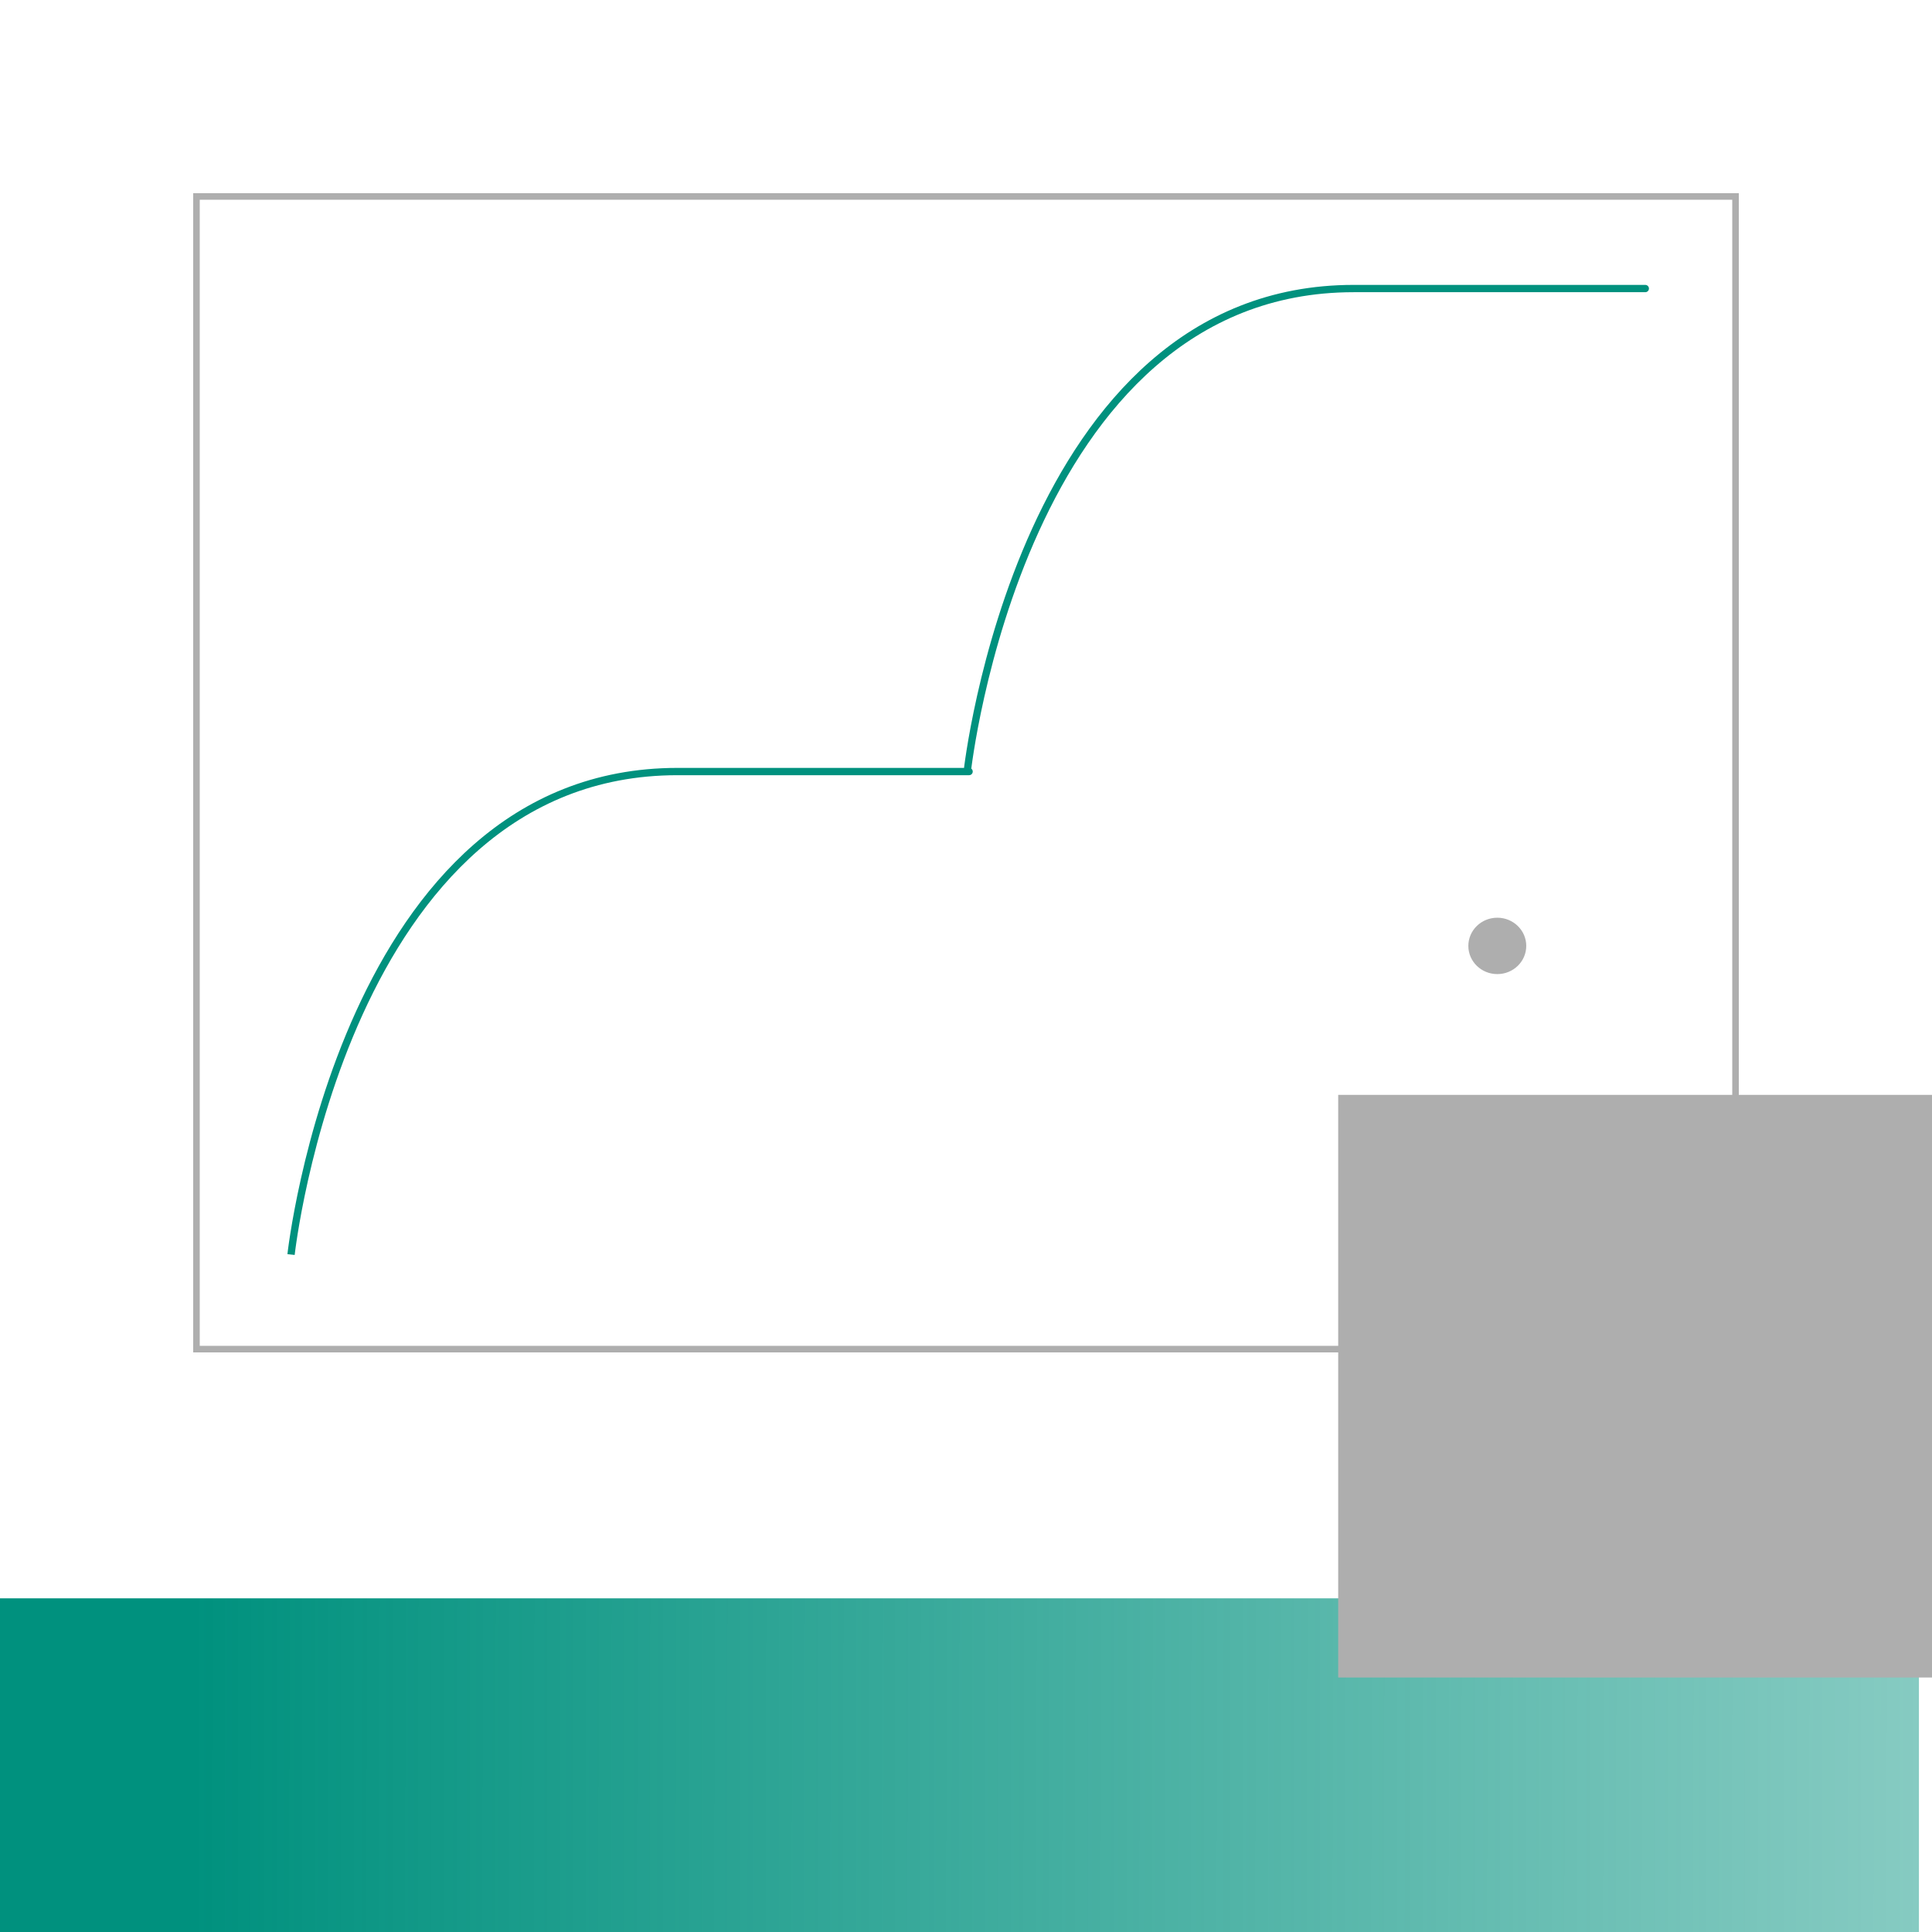 <?xml version="1.0" encoding="UTF-8" standalone="no"?>
<!-- Created with Inkscape (http://www.inkscape.org/) -->

<svg
   xmlns:dc="http://purl.org/dc/elements/1.1/"
   xmlns:cc="http://creativecommons.org/ns#"
   xmlns:rdf="http://www.w3.org/1999/02/22-rdf-syntax-ns#"
   xmlns:svg="http://www.w3.org/2000/svg"
   xmlns="http://www.w3.org/2000/svg"
   xmlns:xlink="http://www.w3.org/1999/xlink"
   xmlns:sodipodi="http://sodipodi.sourceforge.net/DTD/sodipodi-0.dtd"
   xmlns:inkscape="http://www.inkscape.org/namespaces/inkscape"
   width="1000"
   height="1000"
   viewBox="0 0 264.583 264.583"
   version="1.1"
   id="svg8"
   inkscape:version="0.92.0 r15299"
   sodipodi:docname="ODESCA-Logo_V1.svg">
  <defs
     id="defs2">
    <linearGradient
       inkscape:collect="always"
       id="linearGradient5187">
      <stop
         style="stop-color:#00917e;stop-opacity:1;"
         offset="0"
         id="stop5183" />
      <stop
         style="stop-color:#00917e;stop-opacity:0.471"
         offset="1"
         id="stop5185" />
    </linearGradient>
    <linearGradient
       inkscape:collect="always"
       xlink:href="#linearGradient5187"
       id="linearGradient5189"
       x1="102.745"
       y1="430.728"
       x2="1007.562"
       y2="432.113"
       gradientUnits="userSpaceOnUse" />
  </defs>
  <sodipodi:namedview
     id="base"
     pagecolor="#ffffff"
     bordercolor="#666666"
     borderopacity="1.0"
     inkscape:pageopacity="0.0"
     inkscape:pageshadow="2"
     inkscape:zoom="0.7"
     inkscape:cx="498.61224"
     inkscape:cy="578.59482"
     inkscape:document-units="mm"
     inkscape:current-layer="layer1"
     showgrid="false"
     units="px"
     width="148px"
     inkscape:window-width="1920"
     inkscape:window-height="1178"
     inkscape:window-x="3278"
     inkscape:window-y="-8"
     inkscape:window-maximized="1" />
  <g
     inkscape:label="Ebene 1"
     inkscape:groupmode="layer"
     id="layer1"
     transform="translate(0,-32.417)">
    <flowRoot
       xml:space="preserve"
       id="flowRoot4493"
       style="fill:black;fill-opacity:1;stroke:none;font-family:sans-serif;font-style:normal;font-weight:normal;font-size:26.667px;line-height:25px;letter-spacing:0px;word-spacing:0px"><flowRegion
         id="flowRegion4495"><rect
           id="rect4497"
           width="61.429"
           height="28.571"
           x="907.143"
           y="911.429" /></flowRegion><flowPara
         id="flowPara4499"></flowPara></flowRoot>    <flowRoot
       xml:space="preserve"
       id="flowRoot4501"
       style="fill:black;fill-opacity:1;stroke:none;font-family:sans-serif;font-style:normal;font-weight:normal;font-size:26.667px;line-height:25px;letter-spacing:0px;word-spacing:0px"><flowRegion
         id="flowRegion4503"><rect
           id="rect4505"
           width="157.143"
           height="117.143"
           x="872.857"
           y="888.571" /></flowRegion><flowPara
         id="flowPara4507"></flowPara></flowRoot>    <flowRoot
       xml:space="preserve"
       id="flowRoot4509"
       style="font-style:normal;font-weight:normal;font-size:26.667px;line-height:25px;font-family:sans-serif;letter-spacing:0px;word-spacing:0px;opacity:1;fill:url(#linearGradient5189);fill-opacity:1;fill-rule:nonzero;stroke:none;stroke-opacity:1"
       transform="matrix(0.263,0,0,0.273,-0.582,133.134)"><flowRegion
         id="flowRegion4511"
         style="fill:url(#linearGradient5189);fill-opacity:1;fill-rule:nonzero;stroke:none;stroke-opacity:1"><rect
           id="rect4513"
           width="1001.429"
           height="302.857"
           x="0"
           y="432.857"
           style="fill:url(#linearGradient5189);fill-opacity:1;fill-rule:nonzero;stroke:none;stroke-opacity:1" /></flowRegion><flowPara
         id="flowPara4515"
         style="font-size:192px;text-align:center;text-anchor:middle;fill:url(#linearGradient5189);fill-opacity:1;fill-rule:nonzero;stroke:none;stroke-opacity:1">ODESCA</flowPara></flowRoot>    <rect
       style="opacity:1;fill:none;fill-opacity:0.153;fill-rule:nonzero;stroke:#aeaeae;stroke-width:0.898;stroke-miterlimit:4;stroke-dasharray:none;stroke-opacity:1"
       id="rect5073"
       width="210.769"
       height="157.852"
       x="26.907"
       y="59.324" />
    <path
       style="fill:none;stroke:#00917e;stroke-width:1;stroke-linecap:butt;stroke-linejoin:miter;stroke-opacity:1;fill-opacity:1;stroke-miterlimit:4;stroke-dasharray:none"
       d="m 39.858,204.225 c 0,0 7.279,-66.146 52.917,-66.146 45.638,0 39.688,0 39.688,0 0,0 7.279,-66.146 52.917,-66.146 45.638,0 39.688,0 39.688,0"
       id="path5153"
       inkscape:connector-curvature="0" />
    <flowRoot
       xml:space="preserve"
       id="flowRoot5173"
       style="font-style:normal;font-weight:normal;font-size:26.667px;line-height:25px;font-family:sans-serif;letter-spacing:0px;word-spacing:0px;fill:#aeaeae;fill-opacity:1;stroke:none"
       transform="matrix(0.668,0,0,0.553,-252.845,-110.733)"><flowRegion
         id="flowRegion5175"
         style="fill:#aeaeae;fill-opacity:1"><rect
           id="rect5177"
           width="192.857"
           height="144.286"
           x="652.857"
           y="530"
           style="fill:#aeaeae;fill-opacity:1" /></flowRegion><flowPara
         id="flowPara5179"
         style="font-size:96px;fill:#aeaeae;fill-opacity:1">X</flowPara></flowRoot>    <ellipse
       style="opacity:1;fill:#aeaeae;fill-opacity:1;fill-rule:nonzero;stroke:#aeaeae;stroke-width:0.517;stroke-miterlimit:4;stroke-dasharray:none;stroke-opacity:1"
       id="path5181"
       cx="205.052"
       cy="161.956"
       rx="3.707"
       ry="3.603" />
  </g>
</svg>
